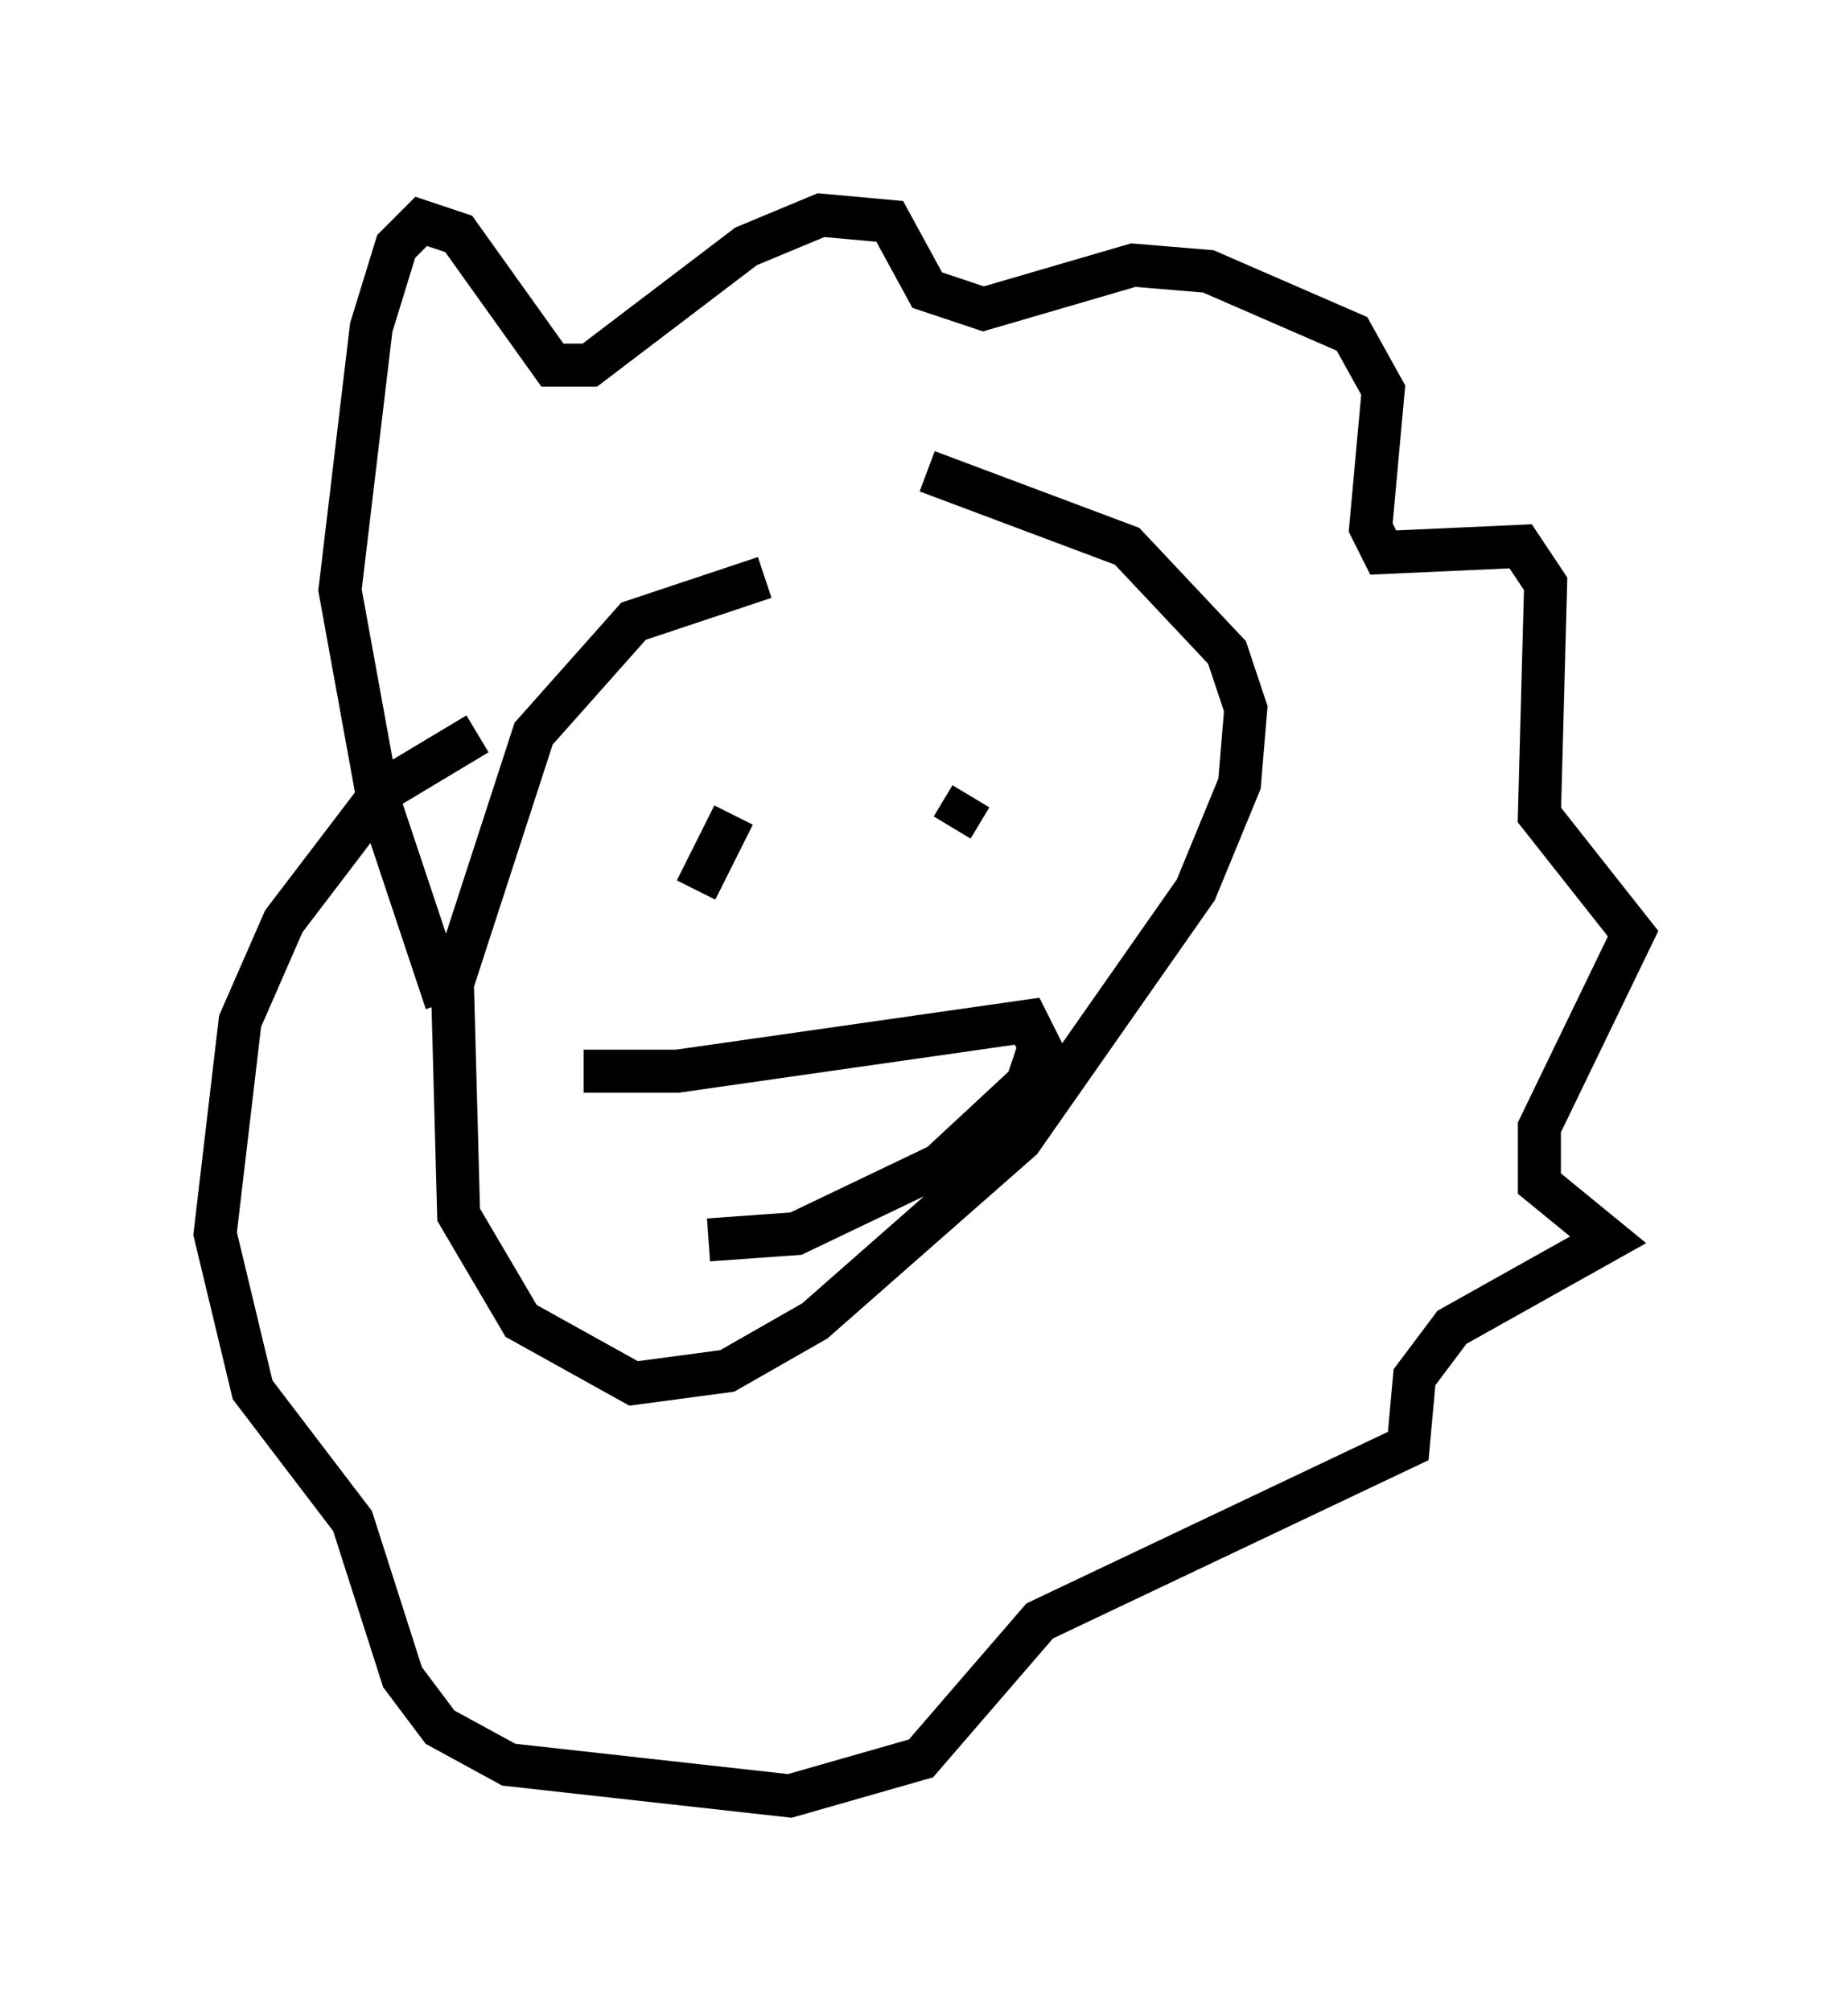 <?xml version="1.0" encoding="utf-8" ?>
<svg baseProfile="full" height="46.749" version="1.1" width="42.972" xmlns="http://www.w3.org/2000/svg" xmlns:ev="http://www.w3.org/2001/xml-events" xmlns:xlink="http://www.w3.org/1999/xlink"><defs /><rect fill="white" height="46.749" width="42.972" x="0" y="0" /><path d="M19.525, 13.425 m-1.743, 0.0 l-3.05, 1.017 -2.324, 2.615 l-1.888, 5.81 0.145, 5.374 l1.453, 2.469 2.615, 1.453 l2.179, -0.291 2.034, -1.162 l4.793, -4.212 4.067, -5.81 l1.017, -2.469 0.145, -1.743 l-0.436, -1.307 -2.324, -2.469 l-4.648, -1.743 m-11.184, 12.346 l-1.598, -4.793 -0.872, -4.793 l0.726, -6.101 0.581, -1.888 l0.581, -0.581 0.872, 0.291 l2.179, 3.05 0.872, 0.0 l3.631, -2.76 1.743, -0.726 l1.598, 0.145 0.872, 1.598 l1.307, 0.436 3.486, -1.017 l1.743, 0.145 3.341, 1.453 l0.726, 1.307 -0.291, 3.196 l0.291, 0.581 3.196, -0.145 l0.581, 0.872 -0.145, 5.374 l2.179, 2.76 -2.179, 4.503 l0.0, 1.307 1.598, 1.307 l-3.631, 2.034 -0.872, 1.162 l-0.145, 1.598 -8.57, 4.067 l-2.76, 3.196 -3.05, 0.872 l-6.536, -0.726 -1.598, -0.872 l-0.872, -1.162 -1.162, -3.631 l-2.324, -3.05 -0.872, -3.631 l0.581, -4.939 1.017, -2.324 l2.324, -3.05 2.179, -1.307 m5.955, 1.888 l-0.872, 1.743 m6.391, -2.179 l-0.436, 0.726 m-8.57, 5.665 l2.179, 0.0 8.134, -1.162 l0.291, 0.581 -0.291, 0.872 l-2.034, 1.888 -3.341, 1.598 l-2.034, 0.145 " fill="none" stroke="black" stroke-width="1" /></svg>